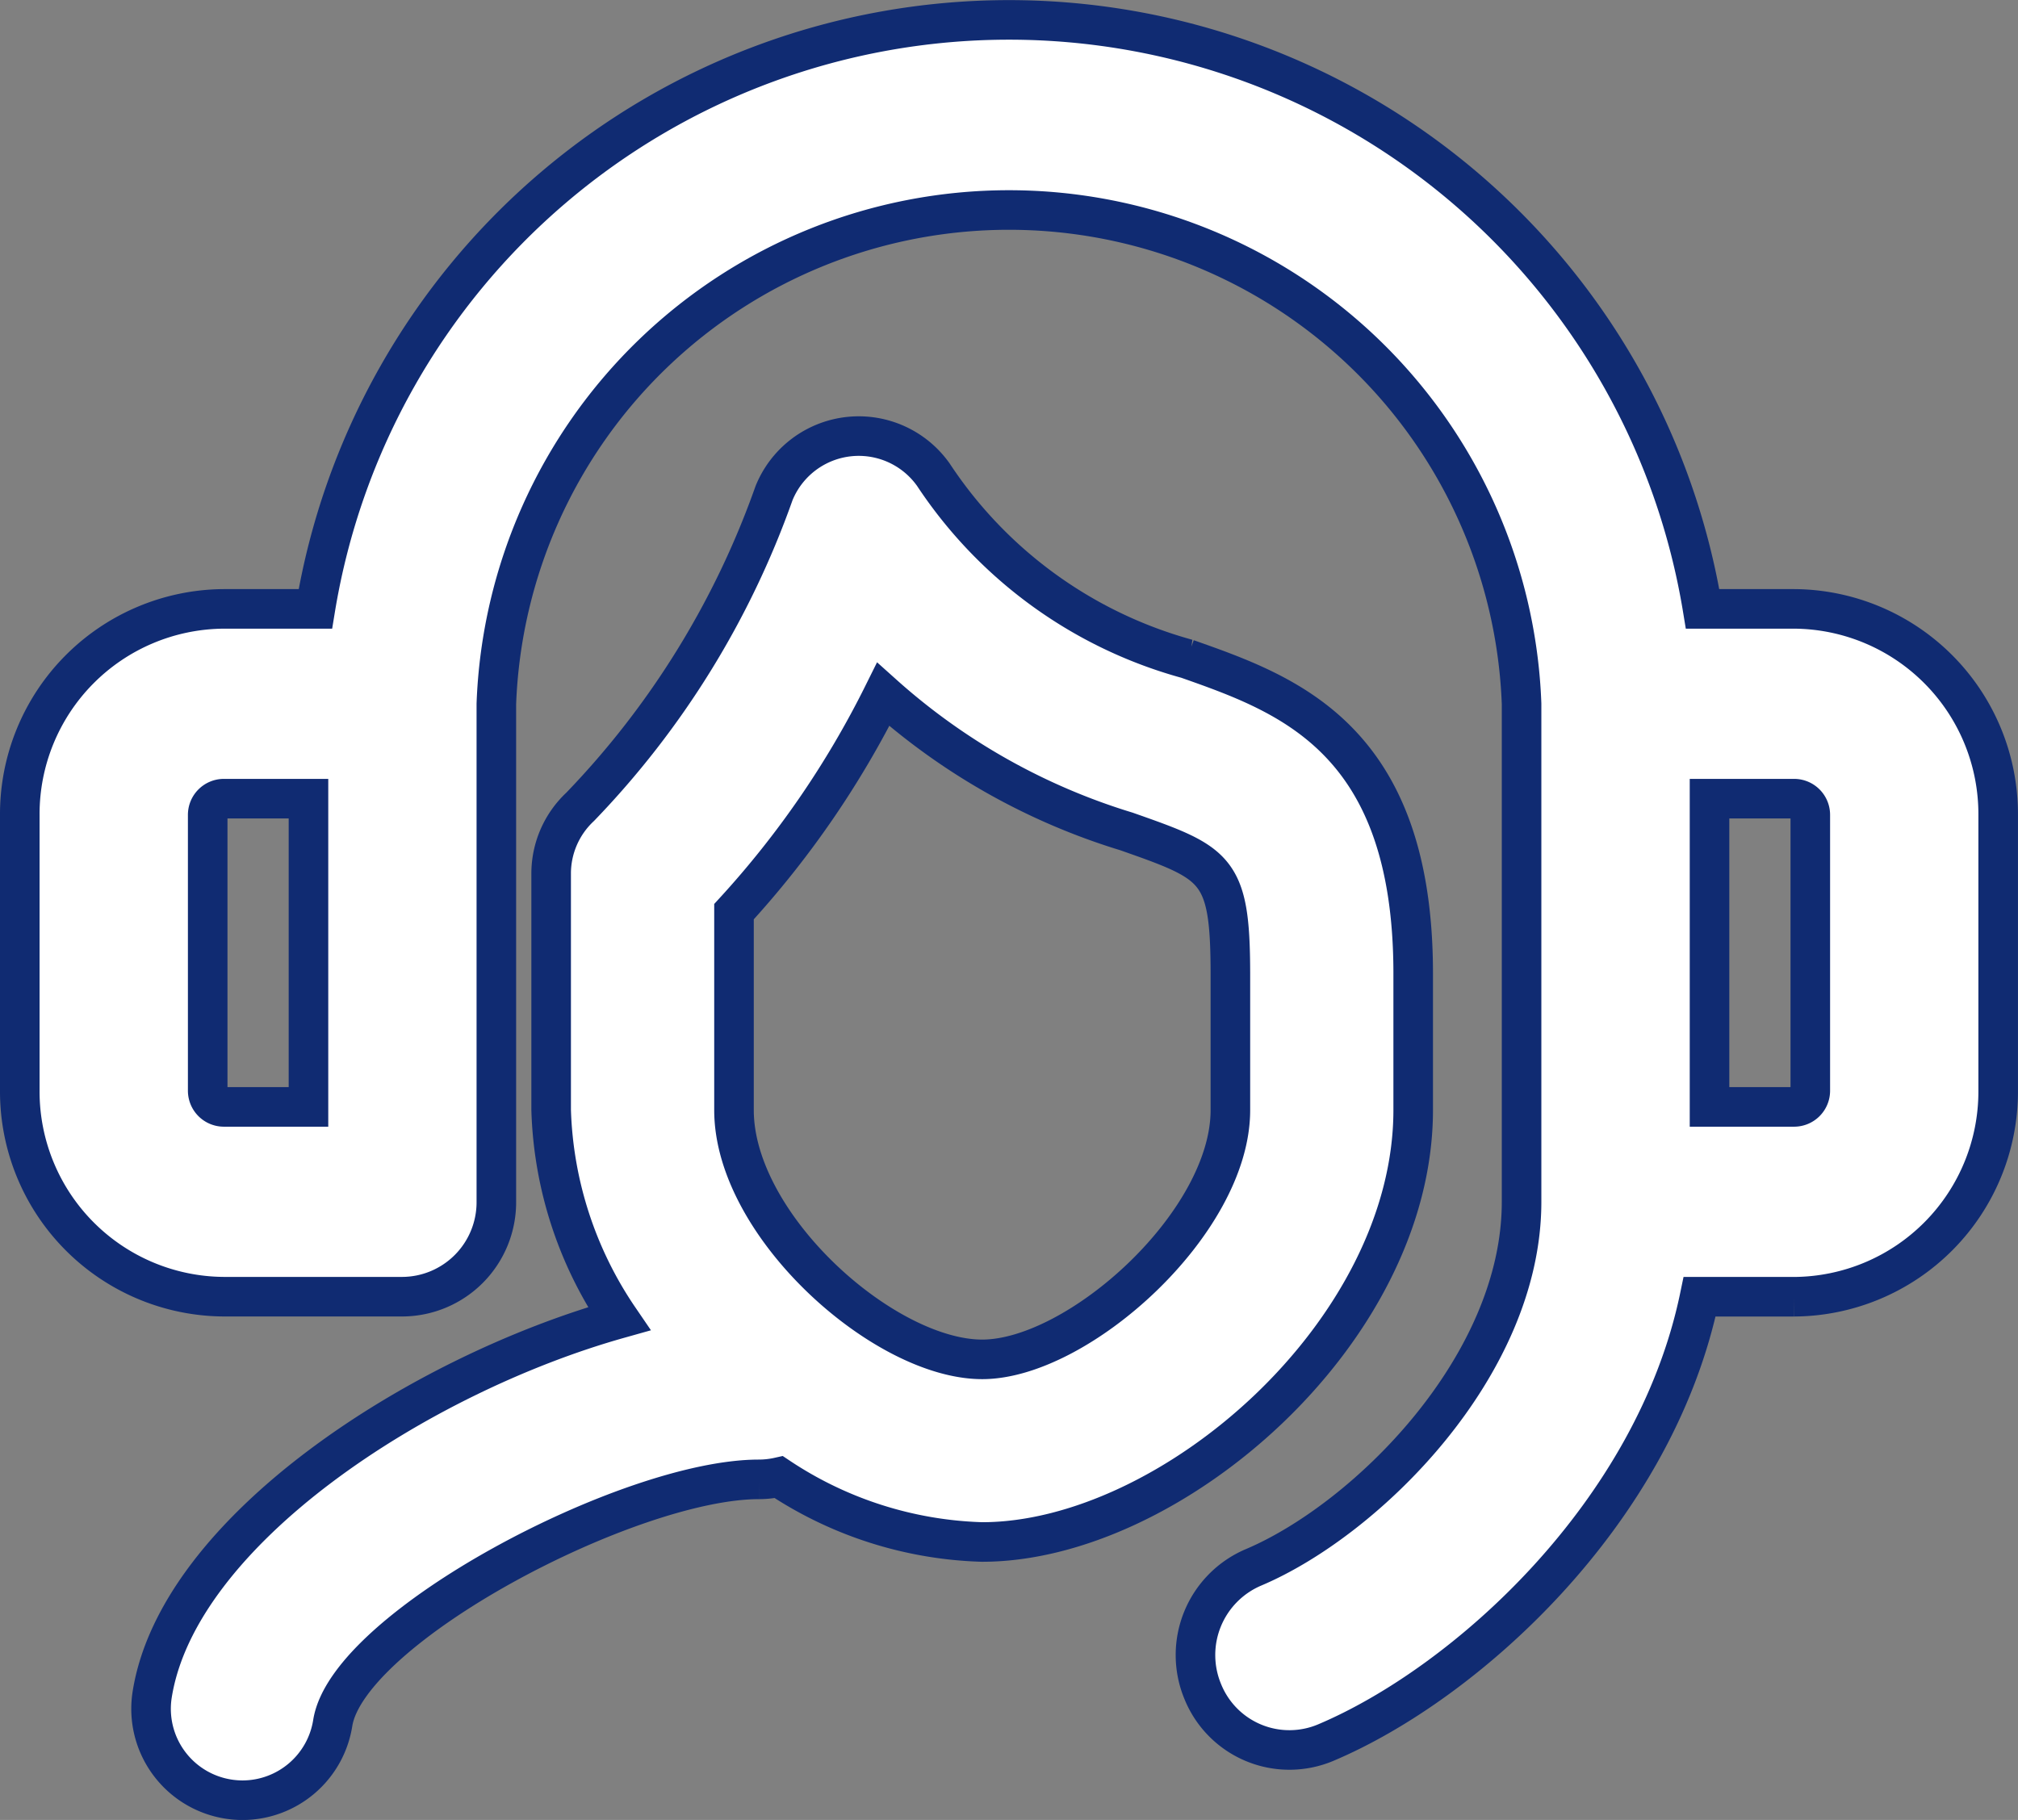 <svg xmlns="http://www.w3.org/2000/svg" width="51" height="46" viewBox="0 0 51 46">
  <rect x="0" y="0" width="51" height="46" fill="#808080" stroke="none"/>
  <g id="グループ_1819" data-name="グループ 1819" transform="translate(-614.618 -788.68)">
    <path id="パス_1074" data-name="パス 1074" d="M659.962,804.07h-2.315a17.764,17.764,0,0,0-35.059,0h-2.314a5.188,5.188,0,0,0-5.156,5.208v6.969a5.188,5.188,0,0,0,5.156,5.208h4.514a2.387,2.387,0,0,0,2.374-2.4V806.469a12.964,12.964,0,0,1,25.91,0v12.588c0,4.162-3.938,8.041-6.781,9.242a2.407,2.407,0,0,0-1.275,3.139,2.362,2.362,0,0,0,3.107,1.288c3.526-1.49,8.313-5.789,9.449-11.27h2.389a5.188,5.188,0,0,0,5.156-5.208v-6.969A5.188,5.188,0,0,0,659.962,804.07Zm-37.548,12.588h-2.14a.409.409,0,0,1-.407-.411v-6.969a.409.409,0,0,1,.407-.411h2.14Zm37.955-.411a.409.409,0,0,1-.407.411h-2.14v-7.791h2.14a.409.409,0,0,1,.407.411Z" transform="translate(0 0)" fill="#fff" stroke="#102b72" stroke-width="1"/>
    <path id="パス_1075" data-name="パス 1075" d="M652.044,819.712v-3.488c-.014-5.907-3.174-7.02-5.713-7.914a11.248,11.248,0,0,1-6.411-4.651,2.31,2.31,0,0,0-4.03.465,21.964,21.964,0,0,1-4.9,7.927,2.308,2.308,0,0,0-.732,1.687v5.974a9.887,9.887,0,0,0,1.717,5.276c-5.059,1.422-11.142,5.358-11.8,9.5a2.31,2.31,0,0,0,1.921,2.642,2.336,2.336,0,0,0,.363.029,2.311,2.311,0,0,0,2.279-1.95c.381-2.416,7.484-6.16,10.773-6.16a2.313,2.313,0,0,0,.5-.056,9.774,9.774,0,0,0,5.14,1.639C645.908,830.629,652.044,825.335,652.044,819.712ZM634.879,814.7a23.715,23.715,0,0,0,3.771-5.492,16.348,16.348,0,0,0,6.146,3.464c2.272.8,2.622.923,2.628,3.563v3.481c0,2.859-3.853,6.3-6.272,6.3-2.477,0-6.273-3.377-6.273-6.3Z" transform="translate(-1.711 -2.977)" fill="#fff" stroke="#102b72" stroke-width="1"/>
  </g>
</svg>
